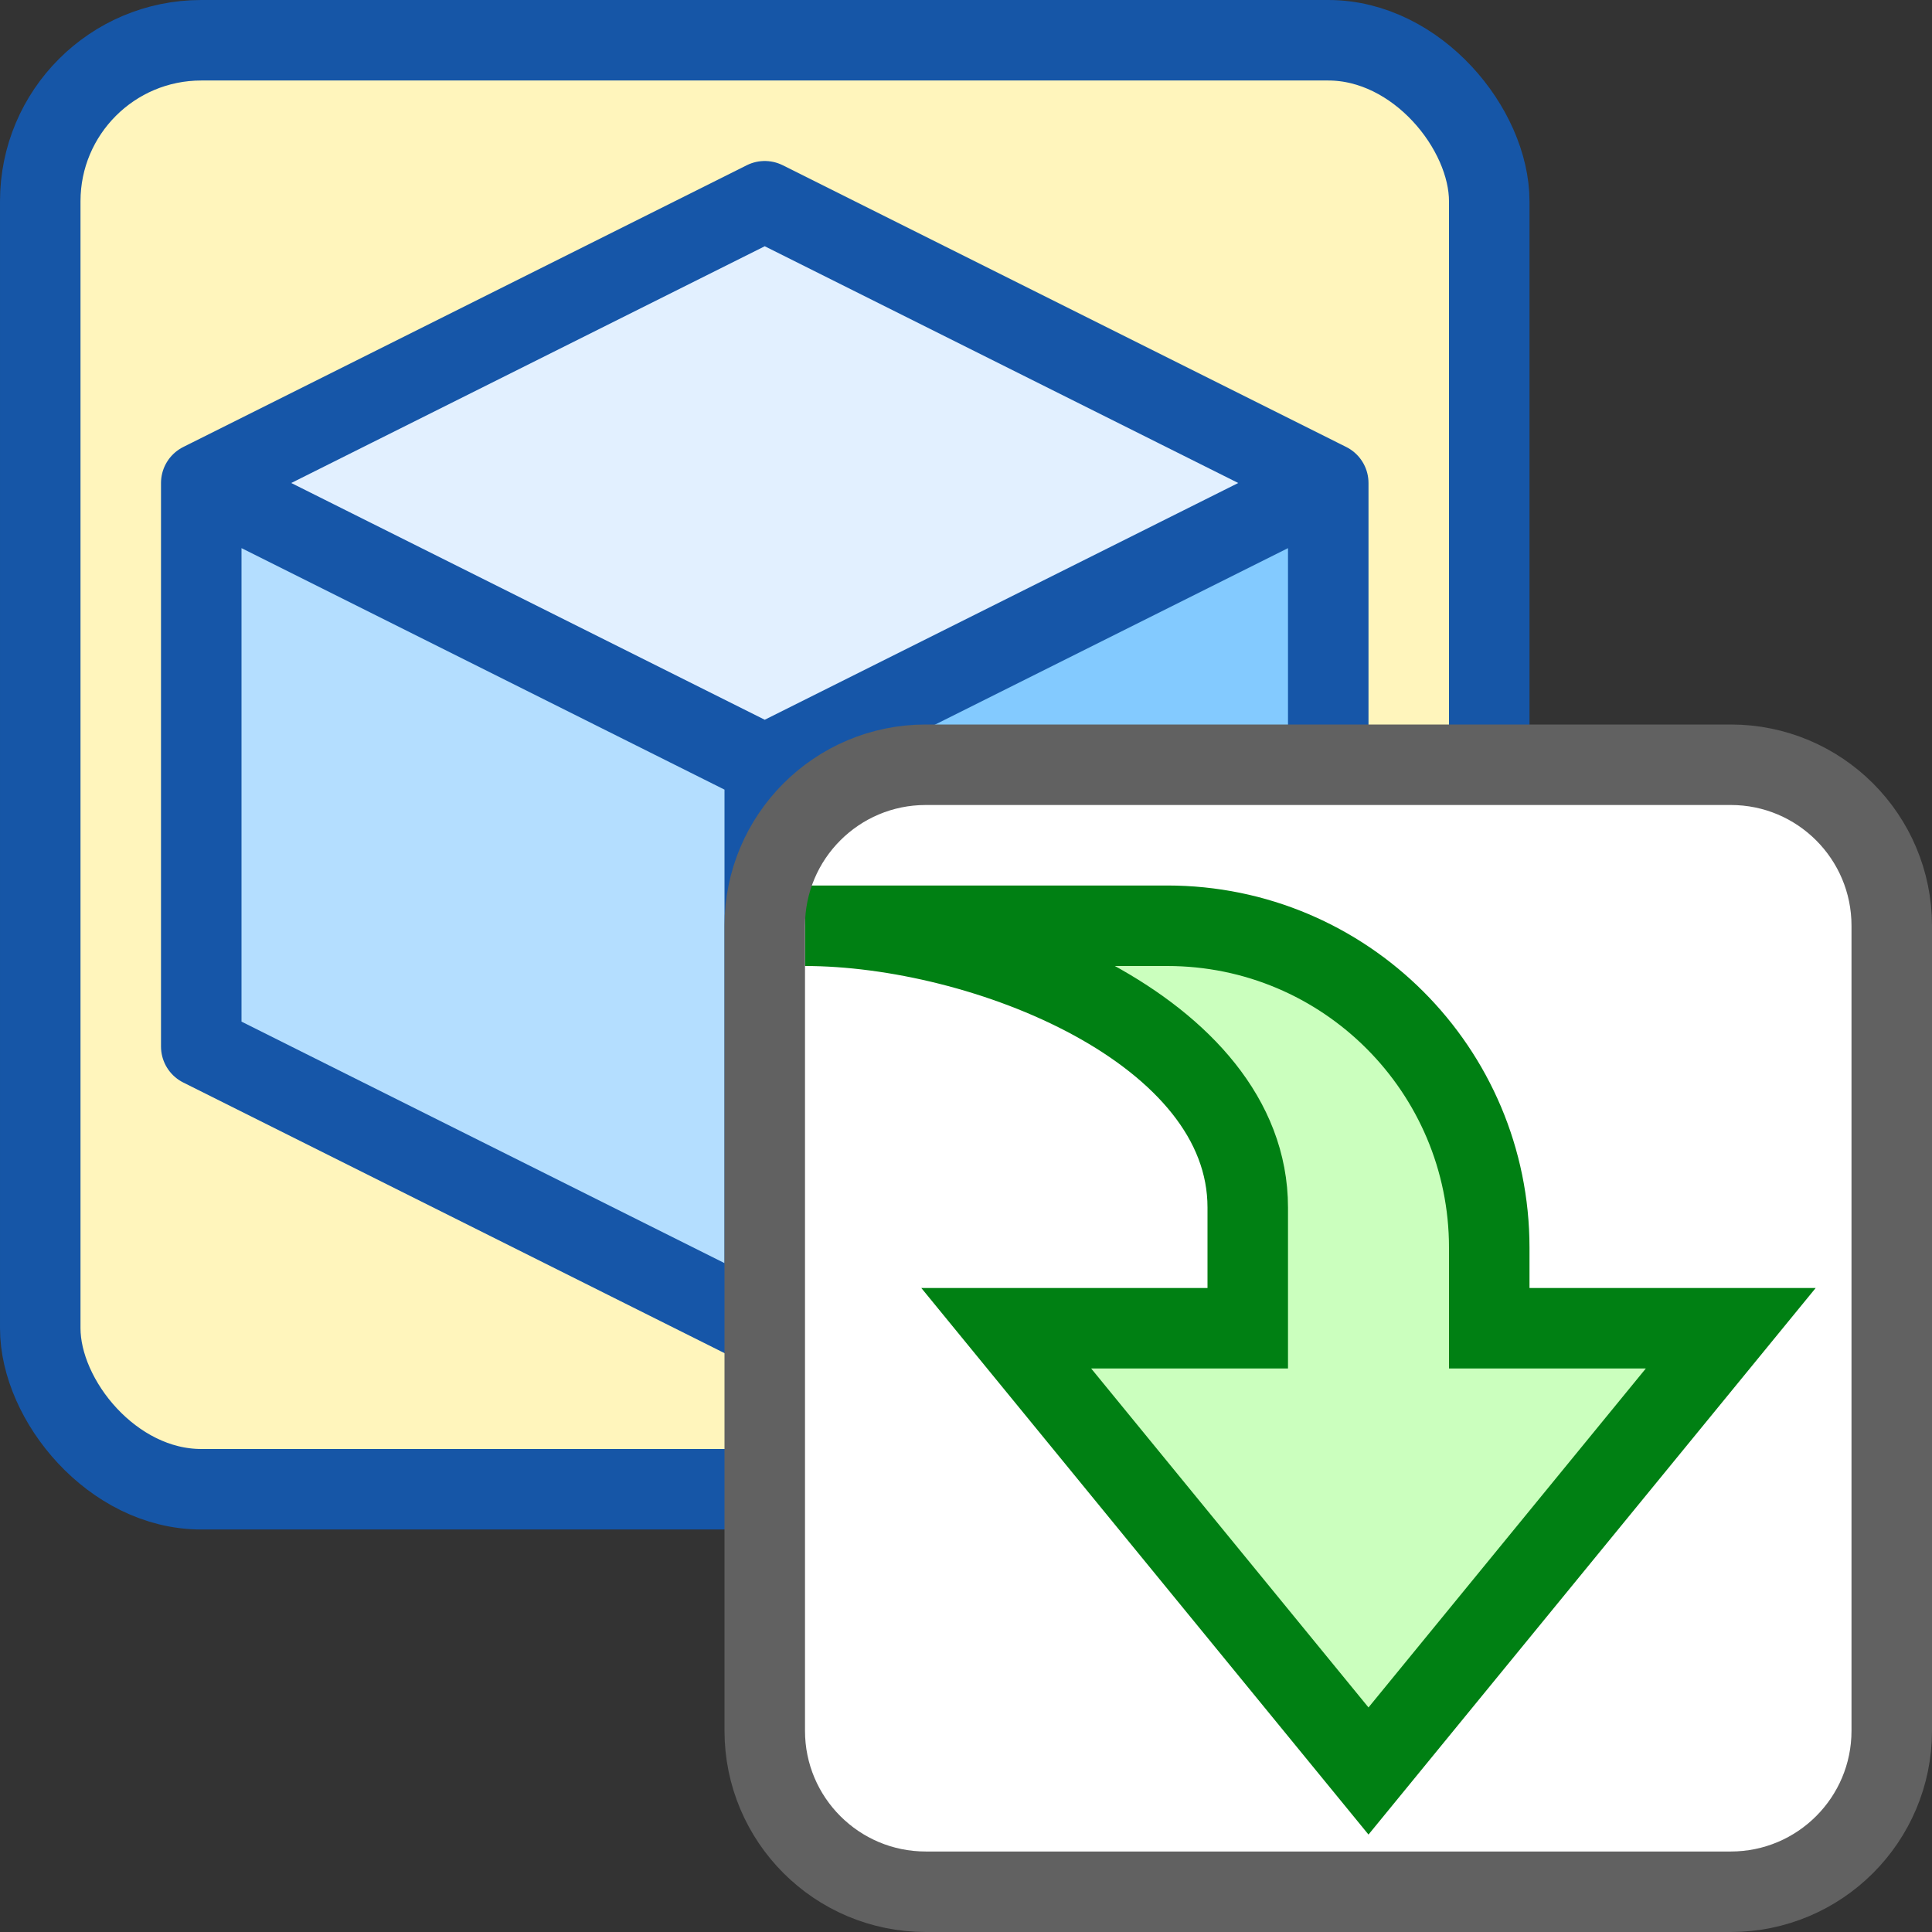 <svg width="24" height="24" viewBox="0 0 24 24" fill="none" xmlns="http://www.w3.org/2000/svg">
<rect x="0" y="0" width="24" height="24" fill="#333333" stroke="none"/>
<rect x="0.5" y="0.5" width="18" height="18" rx="2" fill="#FFF5BC" stroke="#1656A7"/>
<path d="M16.5 13V6L9.5 9.5V16.5L16.5 13Z" fill="#83CAFF"/>
<path d="M2.5 13V6L9.5 9.5V16.5L2.5 13Z" fill="#B4DEFF"/>
<path d="M2.5 6L9.5 2.5L16.5 6L9.5 9.5L2.5 6Z" fill="#E2F0FF"/>
<path d="M16.5 6V13L9.5 16.5M16.5 6L9.5 9.5M16.5 6L9.5 2.5L2.5 6M9.5 9.5V16.5M9.5 9.5L2.5 6M9.5 16.5L2.5 13V6" stroke="#1656A8" stroke-linecap="round" stroke-linejoin="round"/>
<path d="M9.5 11.5C9.5 10.395 10.395 9.5 11.5 9.5H21.5C22.605 9.5 23.5 10.395 23.5 11.5V21.5C23.5 22.605 22.605 23.5 21.5 23.5H11.5C10.395 23.5 9.5 22.605 9.5 21.5V11.5Z" fill="#FFFFFF"/>
<path d="M15.5 16.5L12.5 16.5L17 22L21.5 16.5L18.5 16.5L18.5 15.5C18.5 13.291 16.709 11.5 14.5 11.5L10 11.5C12.209 11.5 15.5 12.791 15.5 15L15.5 16.5Z" fill="#CBFFBE" stroke="#008013" stroke-linecap="square"/>
<path d="M9.5 11.5C9.5 10.395 10.395 9.5 11.5 9.5H21.5C22.605 9.5 23.5 10.395 23.5 11.5V21.5C23.5 22.605 22.605 23.5 21.5 23.5H11.5C10.395 23.5 9.5 22.605 9.5 21.5V11.5Z" stroke="#616161"/>
</svg>
